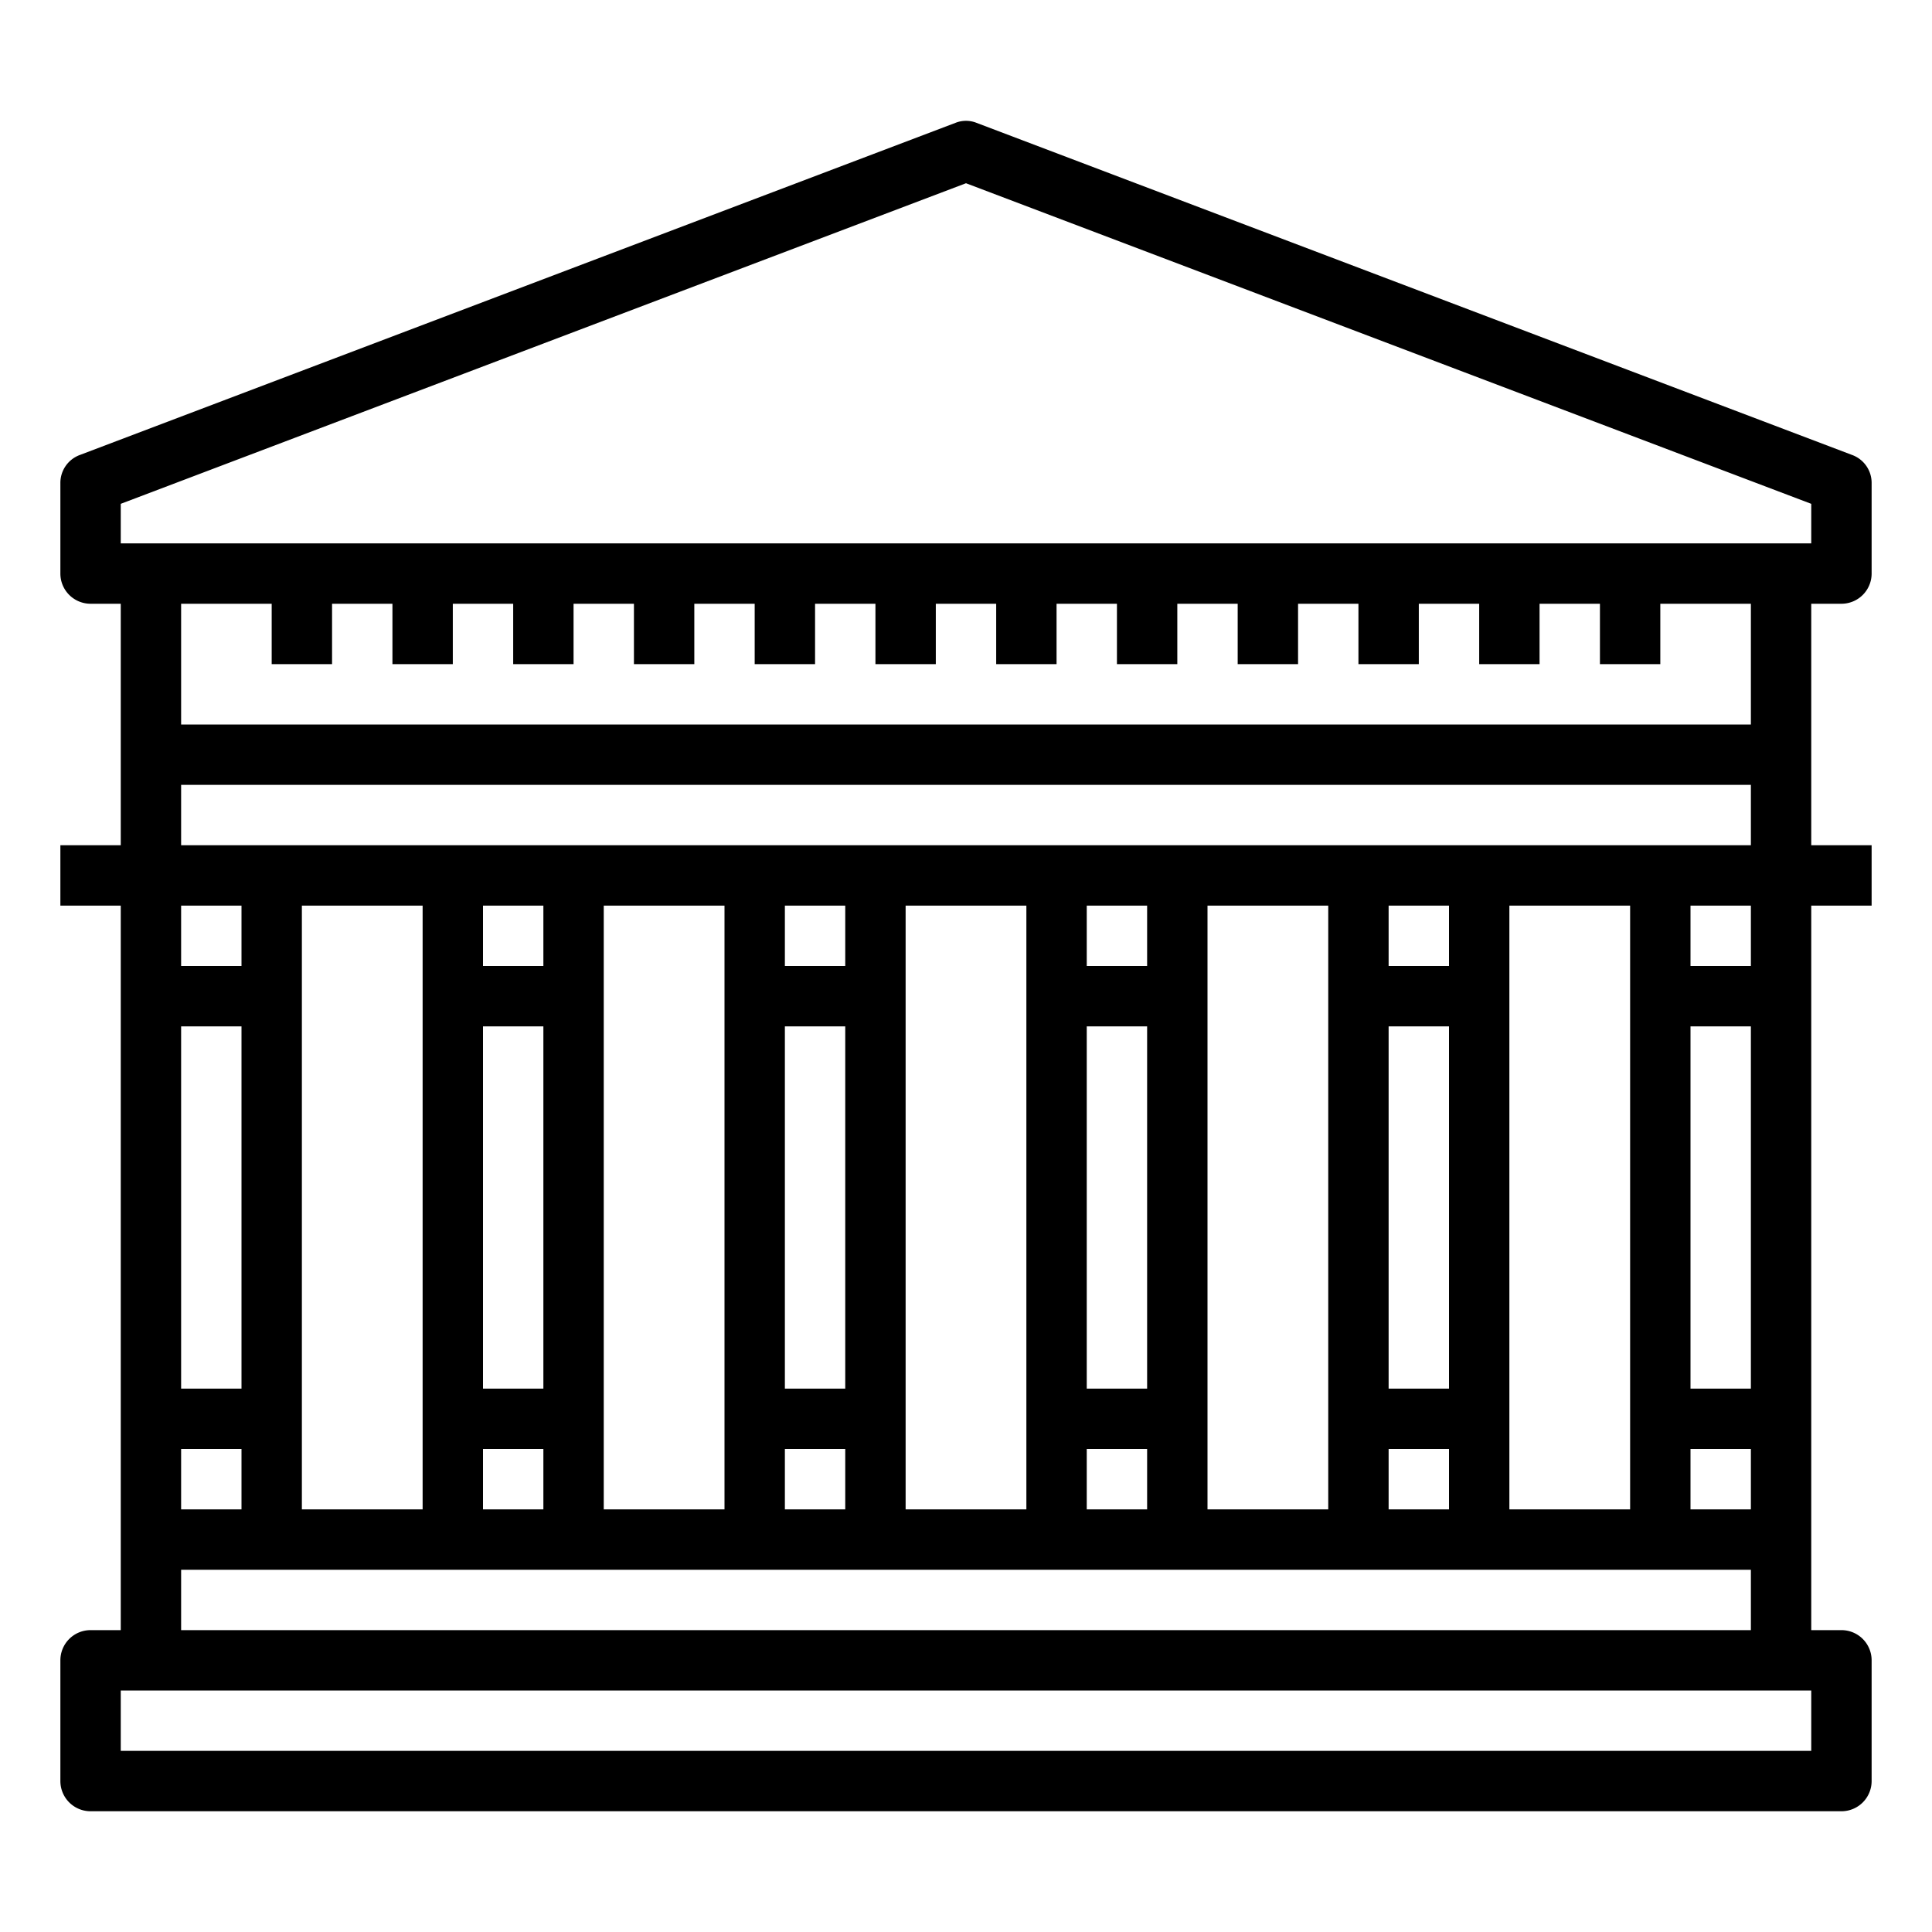 <svg xmlns="http://www.w3.org/2000/svg" viewBox="0 0 64 64" x="0px" y="0px"><g><path d="M61,20a1,1,0,0,0,1-1V16a.984.984,0,0,0-.65-.93l-29-11a.941.941,0,0,0-.7,0l-29,11A.984.984,0,0,0,2,16v3a1,1,0,0,0,1,1H4v8H2v2H4V54H3a1,1,0,0,0-1,1v4a1,1,0,0,0,1,1H61a1,1,0,0,0,1-1V55a1,1,0,0,0-1-1H60V30h2V28H60V20ZM60,58H4V56H60ZM11,22V20h2v2h2V20h2v2h2V20h2v2h2V20h2v2h2V20h2v2h2V20h2v2h2V20h2v2h2V20h2v2h2V20h2v2h2V20h2v2h2V20h2v2h2V20h3v4H6V20H9v2Zm47,4v2H6V26ZM56,46V34h2V46Zm2,2v2H56V48ZM56,32V30h2v2Zm-2-2V50H50V30ZM46,46V34h2V46Zm2,2v2H46V48ZM46,32V30h2v2Zm-2-2V50H40V30ZM36,46V34h2V46Zm2,2v2H36V48ZM36,32V30h2v2Zm-2-2V50H30V30ZM26,46V34h2V46Zm2,2v2H26V48ZM26,32V30h2v2Zm-2-2V50H20V30ZM16,46V34h2V46Zm2,2v2H16V48ZM16,32V30h2v2Zm-2-2V50H10V30ZM8,30v2H6V30Zm0,4V46H6V34ZM8,48v2H6V48Zm50,4v2H6V52ZM4,18V16.69L32,6.07,60,16.69V18Z"></path></g></svg>